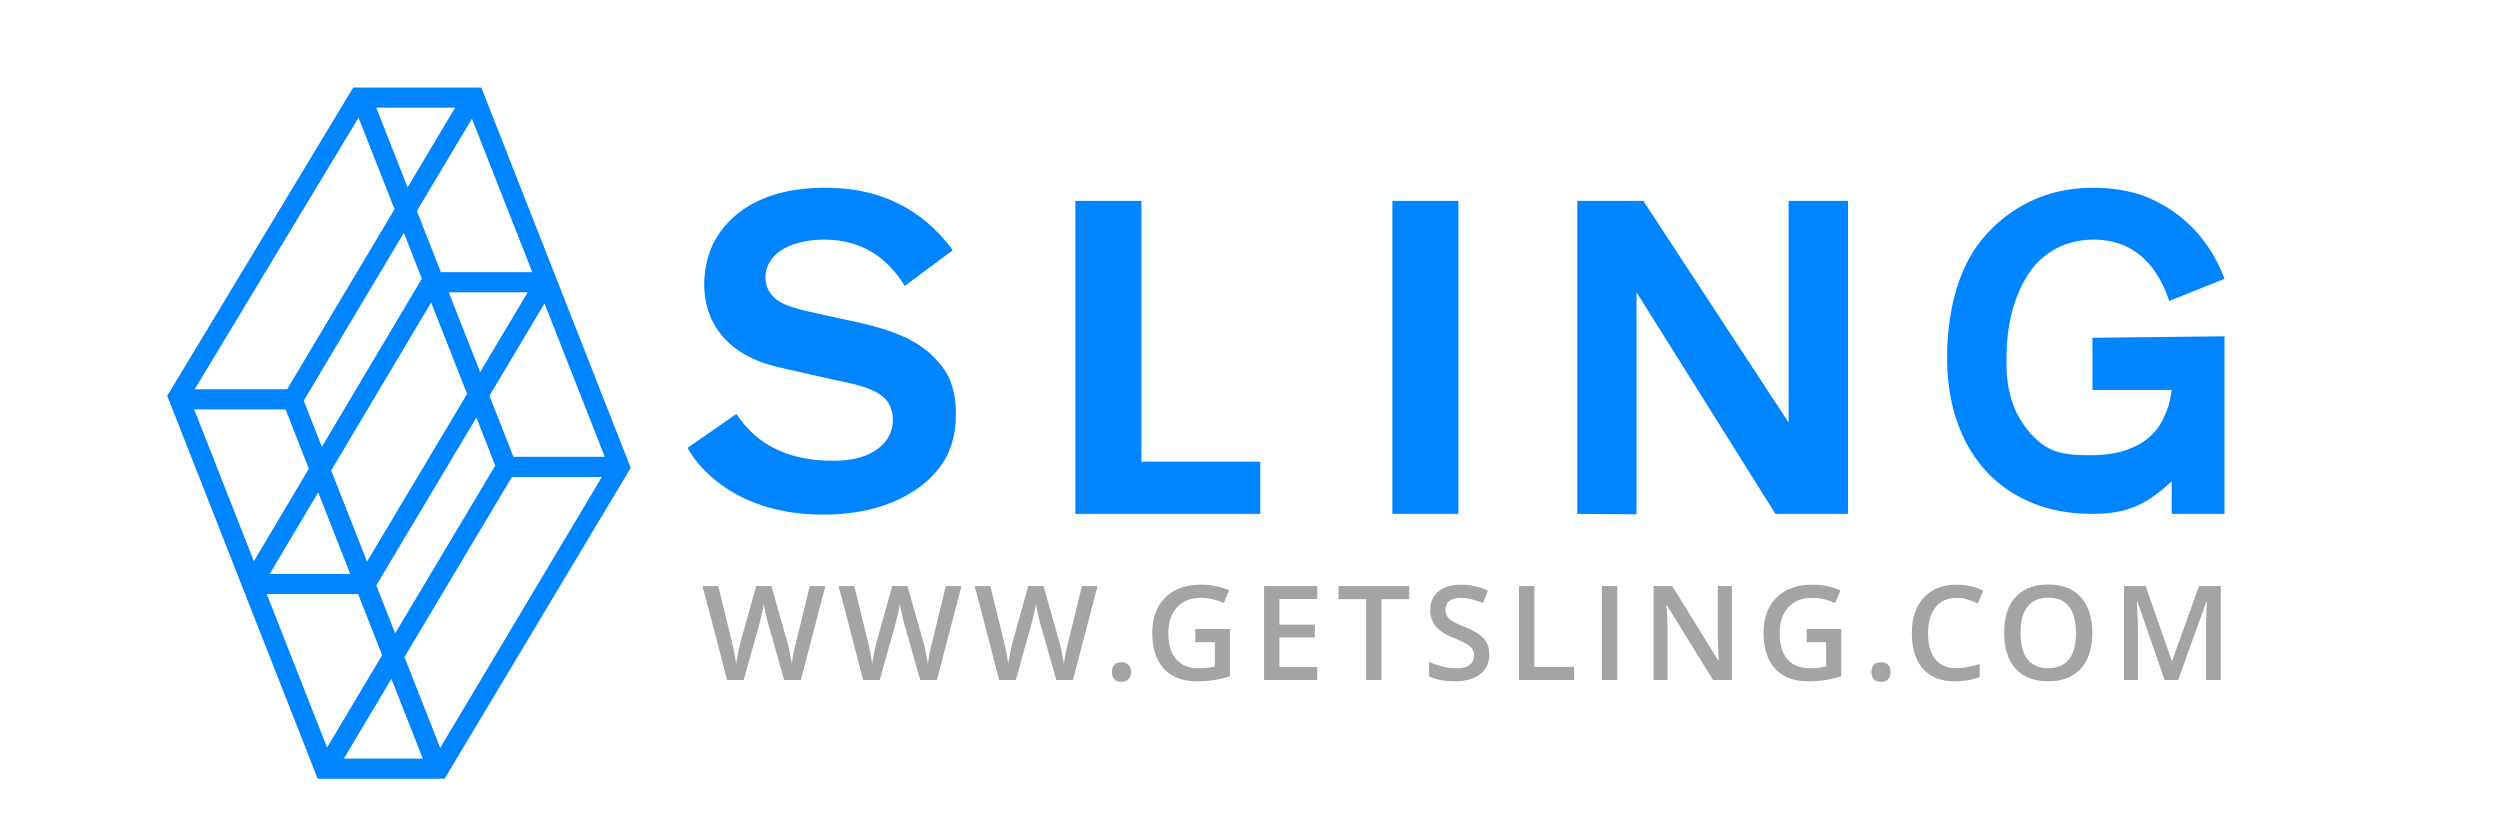 <?xml version="1.0" encoding="UTF-8" standalone="no"?>
<svg
   xmlns:dc="http://purl.org/dc/elements/1.1/"
   xmlns:cc="http://creativecommons.org/ns#"
   xmlns:rdf="http://www.w3.org/1999/02/22-rdf-syntax-ns#"
   xmlns:svg="http://www.w3.org/2000/svg"
   xmlns="http://www.w3.org/2000/svg"
   xmlns:sodipodi="http://sodipodi.sourceforge.net/DTD/sodipodi-0.dtd"
   xmlns:inkscape="http://www.inkscape.org/namespaces/inkscape"
   width="600"
   height="200"
   viewBox="0 0 600 200"
   version="1.1"
   id="svg12"
   sodipodi:docname="sling.svg"
   inkscape:version="0.92.4 (5da689c313, 2019-01-14)">
  <defs
     id="defs16" />
  <sodipodi:namedview
     pagecolor="#ffffff"
     bordercolor="#666666"
     borderopacity="1"
     objecttolerance="10"
     gridtolerance="10"
     guidetolerance="10"
     inkscape:pageopacity="0"
     inkscape:pageshadow="2"
     inkscape:window-width="1920"
     inkscape:window-height="1080"
     id="namedview14"
     showgrid="false"
     inkscape:zoom="0.87964084"
     inkscape:cx="527.55507"
     inkscape:cy="-86.858601"
     inkscape:window-x="0"
     inkscape:window-y="0"
     inkscape:window-maximized="0"
     inkscape:current-layer="svg12" />
  <title
     id="title2">print-logo</title>
  <g
     id="g10"
     style="fill:none;fill-rule:evenodd"
     transform="matrix(3.95,0,0,3.95,40.132,21.001)">
    <path
       d="m 55.178,6.887 h 4.013 v 15.849 h 7.223 v 3.17 H 55.178 M 74.44,6.887 h 4.012 V 25.906 H 74.44 Z m 11.235,19.019 3.6,0.026 V 12.44 l 8.438,13.466 h 4.414 V 6.886 H 98.516 V 20.358 L 89.688,6.887 h -4.013 m 36.115,17.038 c -1.521,1.42 -2.708,1.98 -4.815,1.98 -1.147,0 -3.953,-0.119 -6.22,-2.344 -1.095,-1.099 -2.609,-3.25 -2.609,-7.165 0,-2.413 0.527,-5.142 2.022,-7.046 0.853,-1.072 2.991,-3.256 6.807,-3.256 0.533,0 1.836,0.013 3.196,0.522 1.228,0.482 3.602,1.742 4.829,5.013 l -3.362,1.341 c -0.32,-0.911 -1.306,-3.727 -4.588,-3.727 -0.64,0 -2.134,0.107 -3.388,1.368 -0.907,0.938 -1.904,2.863 -1.904,5.785 0,0.778 -0.155,3.328 2.006,5.151 0.934,0.778 2.01,0.793 3.21,0.793 1.869,0 3.678,-0.656 4.398,-2.425 0.16,-0.376 0.311,-0.68 0.418,-1.538 h -4.815 v -3.17 L 125,15.115 v 10.79 h -3.21 m -81.905,0.042 c -1.124,0 -4.74,-0.053 -7.363,-2.815 a 6.944,6.944 0 0 1 -0.91,-1.234 l 2.971,-2.064 c 0.831,1.233 2.383,2.842 5.864,2.842 0.161,0 0.83,0 1.393,-0.134 0.401,-0.08 2.248,-0.59 2.248,-2.36 0,-0.187 -0.026,-0.696 -0.347,-1.126 -0.643,-0.858 -2.356,-1.098 -3.294,-1.313 l -2.249,-0.51 c -0.964,-0.214 -2.008,-0.428 -2.865,-0.884 -0.883,-0.456 -2.704,-1.663 -2.704,-4.398 0,-0.429 0.054,-1.662 0.723,-2.788 0.857,-1.448 2.75,-3.069 6.578,-3.069 1.687,0 5.176,0.227 7.8,3.793 l -2.917,2.172 c -0.59,-0.94 -1.93,-2.816 -4.901,-2.816 -0.187,0 -2.57,-0.026 -3.347,1.448 a 1.697,1.697 0 0 0 -0.214,0.858 c 0,0.322 0.08,0.59 0.24,0.858 0.456,0.778 1.5,1.019 3.24,1.395 l 1.955,0.428 c 1.794,0.403 3.775,0.939 5.034,2.414 0.536,0.59 1.098,1.447 1.098,3.19 0,1.716 -0.536,3.03 -1.848,4.156 -2.276,1.93 -5.328,1.957 -6.185,1.957 z"
       id="path4"
       inkscape:connector-curvature="0"
       style="fill:#0085ff" />
    <path
       d="m 38.502,36 h -1.016 l -0.968,-3.406 a 13.158,13.158 0 0 1 -0.157,-0.643 6.97,6.97 0 0 1 -0.113,-0.584 11.1,11.1 0 0 1 -0.127,0.649 8.997,8.997 0 0 1 -0.146,0.593 L 35.029,36 h -1.015 l -0.739,-2.86 -0.75,-2.85 h 0.954 l 0.816,3.327 c 0.128,0.534 0.219,1.005 0.273,1.414 0.029,-0.221 0.072,-0.468 0.13,-0.742 0.057,-0.273 0.109,-0.495 0.156,-0.664 l 0.93,-3.336 h 0.925 l 0.953,3.352 c 0.091,0.31 0.188,0.773 0.29,1.39 0.038,-0.372 0.132,-0.846 0.28,-1.422 l 0.813,-3.32 h 0.945 z m 8.266,0 h -1.015 l -0.969,-3.406 a 13.158,13.158 0 0 1 -0.156,-0.643 6.97,6.97 0 0 1 -0.114,-0.584 11.1,11.1 0 0 1 -0.126,0.649 8.997,8.997 0 0 1 -0.147,0.593 L 43.296,36 H 42.28 l -0.738,-2.86 -0.75,-2.85 h 0.953 l 0.816,3.327 c 0.128,0.534 0.22,1.005 0.274,1.414 0.028,-0.221 0.071,-0.468 0.129,-0.742 0.057,-0.273 0.109,-0.495 0.156,-0.664 l 0.93,-3.336 h 0.925 l 0.954,3.352 c 0.09,0.31 0.187,0.773 0.289,1.39 0.039,-0.372 0.132,-0.846 0.28,-1.422 l 0.813,-3.32 h 0.946 z m 8.267,0 H 54.019 L 53.05,32.594 a 13.158,13.158 0 0 1 -0.156,-0.643 6.97,6.97 0 0 1 -0.113,-0.584 11.1,11.1 0 0 1 -0.127,0.649 8.997,8.997 0 0 1 -0.147,0.593 L 51.562,36 h -1.016 l -0.738,-2.86 -0.75,-2.85 h 0.953 l 0.817,3.327 c 0.127,0.534 0.218,1.005 0.273,1.414 0.029,-0.221 0.072,-0.468 0.13,-0.742 0.056,-0.273 0.108,-0.495 0.155,-0.664 l 0.93,-3.336 h 0.926 l 0.953,3.352 c 0.091,0.31 0.187,0.773 0.289,1.39 0.039,-0.372 0.133,-0.846 0.281,-1.422 l 0.813,-3.32 h 0.945 z m 2.364,-0.488 c 0,-0.19 0.05,-0.336 0.148,-0.438 0.1,-0.101 0.242,-0.152 0.43,-0.152 0.19,0 0.335,0.053 0.434,0.158 0.099,0.106 0.148,0.25 0.148,0.432 a 0.62,0.62 0 0 1 -0.15,0.44 c -0.1,0.107 -0.245,0.161 -0.432,0.161 -0.188,0 -0.33,-0.053 -0.43,-0.16 -0.099,-0.107 -0.148,-0.254 -0.148,-0.441 z m 5.07,-2.61 h 2.102 v 2.868 a 6.082,6.082 0 0 1 -0.99,0.238 7.01,7.01 0 0 1 -1.025,0.07 c -0.865,0 -1.531,-0.256 -2,-0.767 -0.469,-0.512 -0.703,-1.234 -0.703,-2.166 0,-0.92 0.264,-1.64 0.793,-2.159 0.528,-0.52 1.256,-0.779 2.183,-0.779 0.597,0 1.162,0.115 1.696,0.344 l -0.329,0.777 a 3.299,3.299 0 0 0 -1.39,-0.32 c -0.61,0 -1.091,0.191 -1.445,0.574 -0.355,0.383 -0.532,0.906 -0.532,1.57 0,0.698 0.16,1.229 0.479,1.592 0.319,0.363 0.778,0.545 1.377,0.545 0.302,0 0.625,-0.038 0.969,-0.113 V 33.703 H 62.47 v -0.8 z M 69.874,36 h -3.23 v -5.71 h 3.23 v 0.788 h -2.297 v 1.555 h 2.153 v 0.781 h -2.153 v 1.793 h 2.297 z m 3.907,0 h -0.934 v -4.91 h -1.68 v -0.8 h 4.294 v 0.8 h -1.68 z m 6.548,-1.55 c 0,0.507 -0.184,0.905 -0.551,1.195 -0.367,0.289 -0.874,0.433 -1.52,0.433 -0.645,0 -1.174,-0.1 -1.586,-0.3 v -0.883 c 0.26,0.122 0.538,0.218 0.83,0.289 0.294,0.07 0.566,0.105 0.819,0.105 0.37,0 0.642,-0.07 0.818,-0.21 a 0.688,0.688 0 0 0 0.264,-0.567 0.71,0.71 0 0 0 -0.242,-0.543 c -0.162,-0.149 -0.495,-0.324 -1,-0.528 -0.521,-0.21 -0.888,-0.451 -1.102,-0.722 a 1.529,1.529 0 0 1 -0.32,-0.977 c 0,-0.476 0.17,-0.851 0.508,-1.125 0.338,-0.273 0.793,-0.41 1.363,-0.41 0.547,0 1.091,0.12 1.633,0.36 l -0.297,0.761 c -0.508,-0.213 -0.961,-0.32 -1.36,-0.32 -0.302,0 -0.53,0.066 -0.687,0.197 a 0.648,0.648 0 0 0 -0.234,0.522 c 0,0.148 0.03,0.275 0.093,0.38 a 0.958,0.958 0 0 0 0.309,0.3 c 0.143,0.093 0.401,0.217 0.773,0.37 0.42,0.175 0.727,0.338 0.922,0.489 0.196,0.15 0.339,0.321 0.43,0.511 0.091,0.19 0.137,0.414 0.137,0.672 z M 82.133,36 v -5.71 h 0.934 v 4.91 h 2.418 V 36 Z m 5.036,0 v -5.71 h 0.934 V 36 Z m 7.9,0 h -1.145 l -2.809,-4.55 h -0.031 l 0.02,0.253 c 0.036,0.485 0.054,0.927 0.054,1.328 V 36 h -0.847 v -5.71 h 1.132 l 2.801,4.526 h 0.024 c -0.006,-0.06 -0.016,-0.278 -0.032,-0.654 -0.015,-0.376 -0.023,-0.67 -0.023,-0.88 v -2.993 h 0.855 V 36 Z m 4.543,-3.098 h 2.102 v 2.868 a 6.082,6.082 0 0 1 -0.99,0.238 7.01,7.01 0 0 1 -1.026,0.07 c -0.865,0 -1.531,-0.256 -2,-0.767 -0.469,-0.512 -0.703,-1.234 -0.703,-2.166 0,-0.92 0.264,-1.64 0.793,-2.159 0.529,-0.52 1.256,-0.779 2.183,-0.779 0.597,0 1.162,0.115 1.696,0.344 l -0.328,0.777 a 3.299,3.299 0 0 0 -1.391,-0.32 c -0.61,0 -1.091,0.191 -1.445,0.574 -0.354,0.383 -0.532,0.906 -0.532,1.57 0,0.698 0.16,1.229 0.479,1.592 0.319,0.363 0.778,0.545 1.377,0.545 0.302,0 0.625,-0.038 0.969,-0.113 v -1.473 h -1.184 v -0.8 z m 3.938,2.61 c 0,-0.19 0.05,-0.336 0.149,-0.438 0.099,-0.101 0.242,-0.152 0.43,-0.152 0.19,0 0.334,0.053 0.433,0.158 0.1,0.106 0.149,0.25 0.149,0.432 a 0.62,0.62 0 0 1 -0.15,0.44 c -0.101,0.107 -0.245,0.161 -0.432,0.161 -0.188,0 -0.331,-0.053 -0.43,-0.16 -0.1,-0.107 -0.149,-0.254 -0.149,-0.441 z m 5.165,-4.504 c -0.536,0 -0.958,0.19 -1.265,0.57 -0.308,0.38 -0.461,0.905 -0.461,1.574 0,0.7 0.147,1.23 0.443,1.59 0.296,0.36 0.723,0.54 1.283,0.54 0.242,0 0.477,-0.025 0.703,-0.073 a 7.83,7.83 0 0 0 0.707,-0.186 v 0.801 c -0.448,0.17 -0.955,0.254 -1.523,0.254 -0.836,0 -1.478,-0.253 -1.926,-0.76 -0.448,-0.506 -0.672,-1.23 -0.672,-2.173 0,-0.594 0.109,-1.114 0.326,-1.56 0.218,-0.444 0.532,-0.786 0.944,-1.022 0.411,-0.237 0.894,-0.356 1.449,-0.356 0.583,0 1.122,0.122 1.617,0.367 l -0.336,0.778 a 5.016,5.016 0 0 0 -0.611,-0.24 2.203,2.203 0 0 0 -0.678,-0.104 z m 8.251,2.129 c 0,0.93 -0.232,1.652 -0.697,2.168 -0.465,0.515 -1.123,0.773 -1.975,0.773 -0.862,0 -1.524,-0.256 -1.986,-0.767 -0.462,-0.512 -0.694,-1.24 -0.694,-2.182 0,-0.943 0.233,-1.667 0.698,-2.172 0.465,-0.505 1.128,-0.758 1.99,-0.758 0.849,0 1.505,0.257 1.969,0.77 0.463,0.513 0.695,1.235 0.695,2.168 z m -4.36,0 c 0,0.703 0.143,1.236 0.426,1.6 0.284,0.363 0.705,0.544 1.262,0.544 0.555,0 0.973,-0.18 1.256,-0.539 0.283,-0.36 0.424,-0.894 0.424,-1.605 0,-0.7 -0.14,-1.232 -0.42,-1.594 -0.28,-0.362 -0.697,-0.543 -1.252,-0.543 -0.56,0 -0.982,0.181 -1.268,0.543 -0.285,0.362 -0.427,0.893 -0.427,1.594 z m 8.756,2.863 -1.656,-4.77 h -0.031 c 0.044,0.709 0.066,1.373 0.066,1.993 V 36 h -0.847 v -5.71 h 1.316 l 1.586,4.542 h 0.023 l 1.633,-4.543 h 1.32 V 36 h -0.898 v -2.824 c 0,-0.284 0.007,-0.654 0.022,-1.11 0.014,-0.455 0.026,-0.731 0.037,-0.828 h -0.032 L 122.186,36 h -0.825 z"
       id="path6"
       inkscape:connector-curvature="0"
       style="fill:#a4a4a4" />
    <path
       d="M 19.154,0.178 19.085,0 H 11.303 L 0.029,18.685 0,18.733 4.254,29.555 H 4.252 L 9.144,42 h 7.71 L 28.094,23.227 28.164,23.109 19.155,0.178 Z M 7.19,19.56 8.606,23.162 5.264,28.782 1.639,19.56 h 5.55 z M 11.6,30.78 13.059,34.492 9.712,40.1 6.048,30.78 Z m 5.03,-19.56 -1.46,-3.715 3.346,-5.608 3.665,9.323 z m 5.274,1.225 -2.892,4.846 -1.904,-4.846 z M 9.397,21.83 8.295,19.026 14.378,8.831 l 1.094,2.784 z m 6.639,-8.77 2.184,5.557 -6.08,10.19 -2.176,-5.535 z m 2.75,6.996 1.146,2.916 -6.082,10.192 -1.146,-2.916 z M 14.604,6.066 12.701,1.225 h 4.792 z m -8.376,23.49 2.945,-4.953 1.946,4.952 H 6.228 Z m 7.396,6.374 1.904,4.845 H 10.733 Z M 1.67,18.335 11.626,1.833 13.812,7.393 7.284,18.335 Z m 24.738,5.33 -9.822,16.46 -2.17,-5.522 6.527,-10.938 z m 0.18,-1.225 h -5.551 l -1.459,-3.71 3.347,-5.608 z"
       id="path8"
       inkscape:connector-curvature="0"
       style="fill:#0085ff" />
  </g>
</svg>
